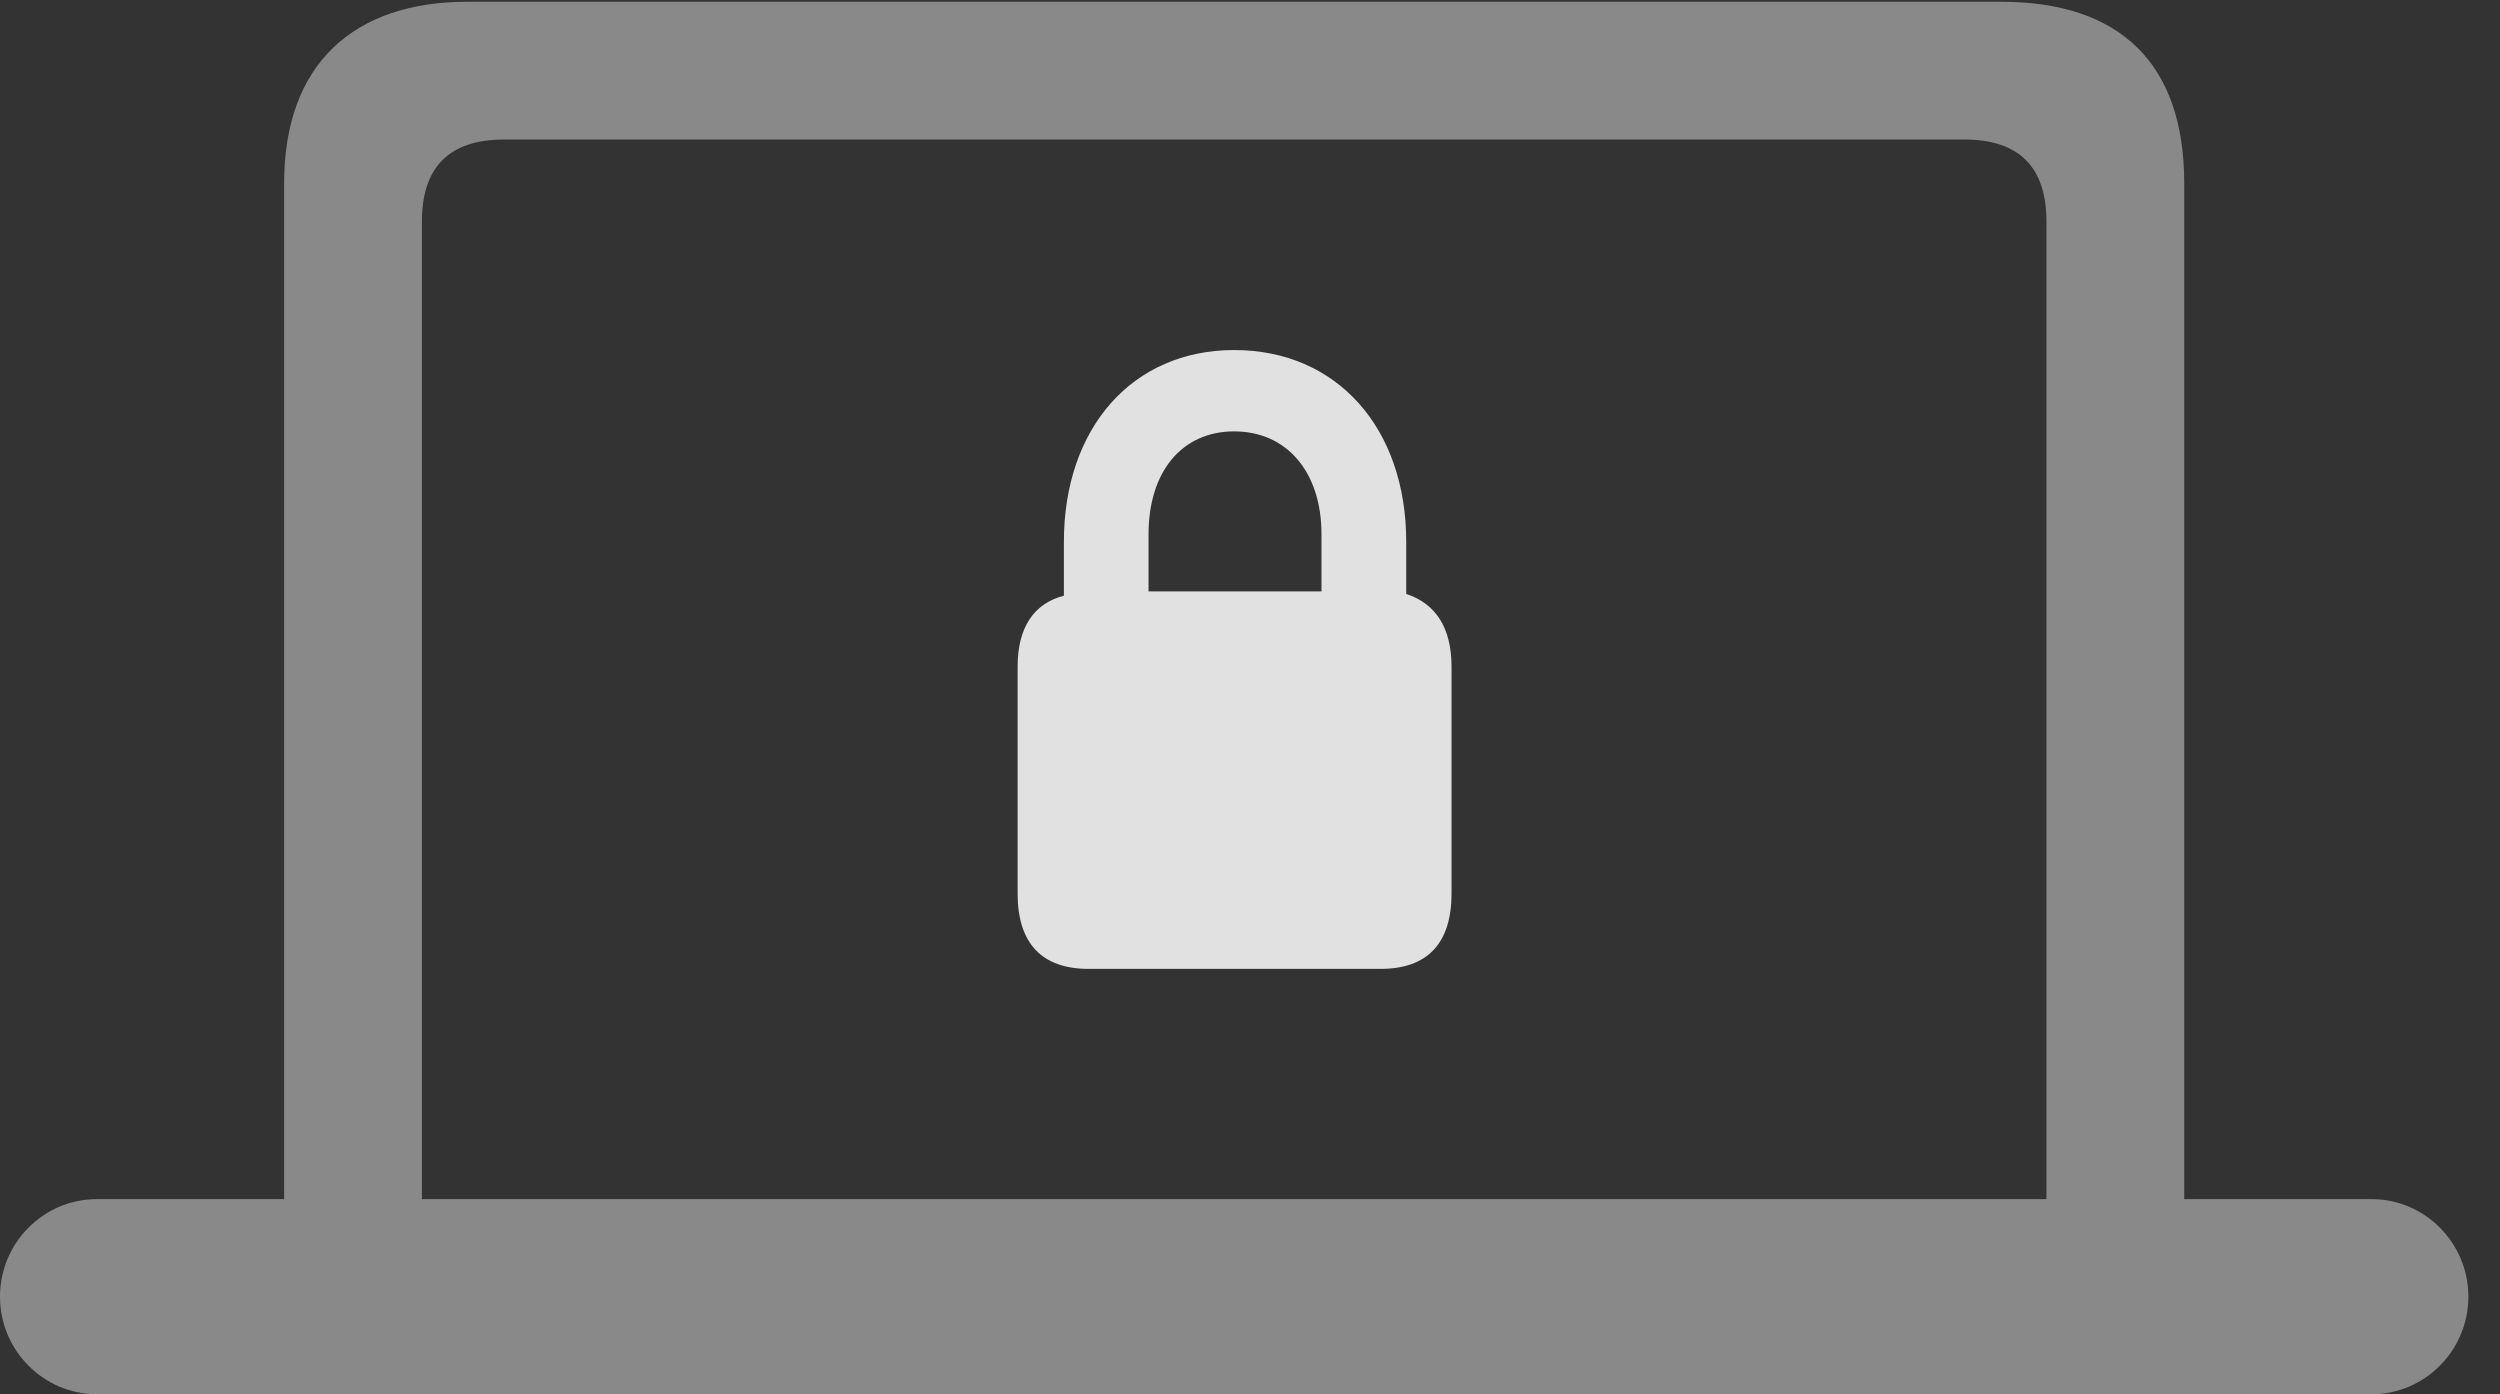 <?xml version="1.0" encoding="UTF-8"?>
<!--Generator: Apple Native CoreSVG 341-->
<!DOCTYPE svg
PUBLIC "-//W3C//DTD SVG 1.1//EN"
       "http://www.w3.org/Graphics/SVG/1.1/DTD/svg11.dtd">
<svg version="1.1" xmlns="http://www.w3.org/2000/svg" xmlns:xlink="http://www.w3.org/1999/xlink" viewBox="0 0 28.525 15.908">
 <rect x="0" y="0" width="28.525" height="15.908" fill="#333333" stroke="none"/>
 <g>
  <rect height="15.908" opacity="0" width="28.525" x="0" y="0"/>
  <path d="M0 14.795C0 15.41 0.498 15.908 1.104 15.908L27.061 15.908C27.666 15.908 28.164 15.41 28.164 14.795C28.164 14.18 27.666 13.682 27.061 13.682L24.922 13.682L24.922 2.09C24.922 0.723 24.189 0.02 22.832 0.02L5.332 0.02C4.043 0.02 3.242 0.723 3.242 2.09L3.242 13.682L1.104 13.682C0.498 13.682 0 14.18 0 14.795ZM4.814 13.682L4.814 2.529C4.814 1.904 5.127 1.592 5.752 1.592L22.412 1.592C23.037 1.592 23.35 1.904 23.35 2.529L23.35 13.682Z" fill="white" fill-opacity="0.425"/>
  <path d="M12.422 11.055L15.752 11.055C16.289 11.055 16.562 10.762 16.562 10.195L16.562 7.607C16.562 7.158 16.377 6.885 16.045 6.777L16.045 6.182C16.045 4.883 15.254 3.994 14.082 3.994C12.92 3.994 12.139 4.883 12.139 6.182L12.139 6.797C11.797 6.885 11.611 7.158 11.611 7.607L11.611 10.195C11.611 10.762 11.885 11.055 12.422 11.055ZM13.105 6.748L13.105 6.094C13.105 5.381 13.486 4.922 14.082 4.922C14.678 4.922 15.078 5.381 15.078 6.094L15.078 6.748Z" fill="white" fill-opacity="0.85"/>
 </g>
</svg>
